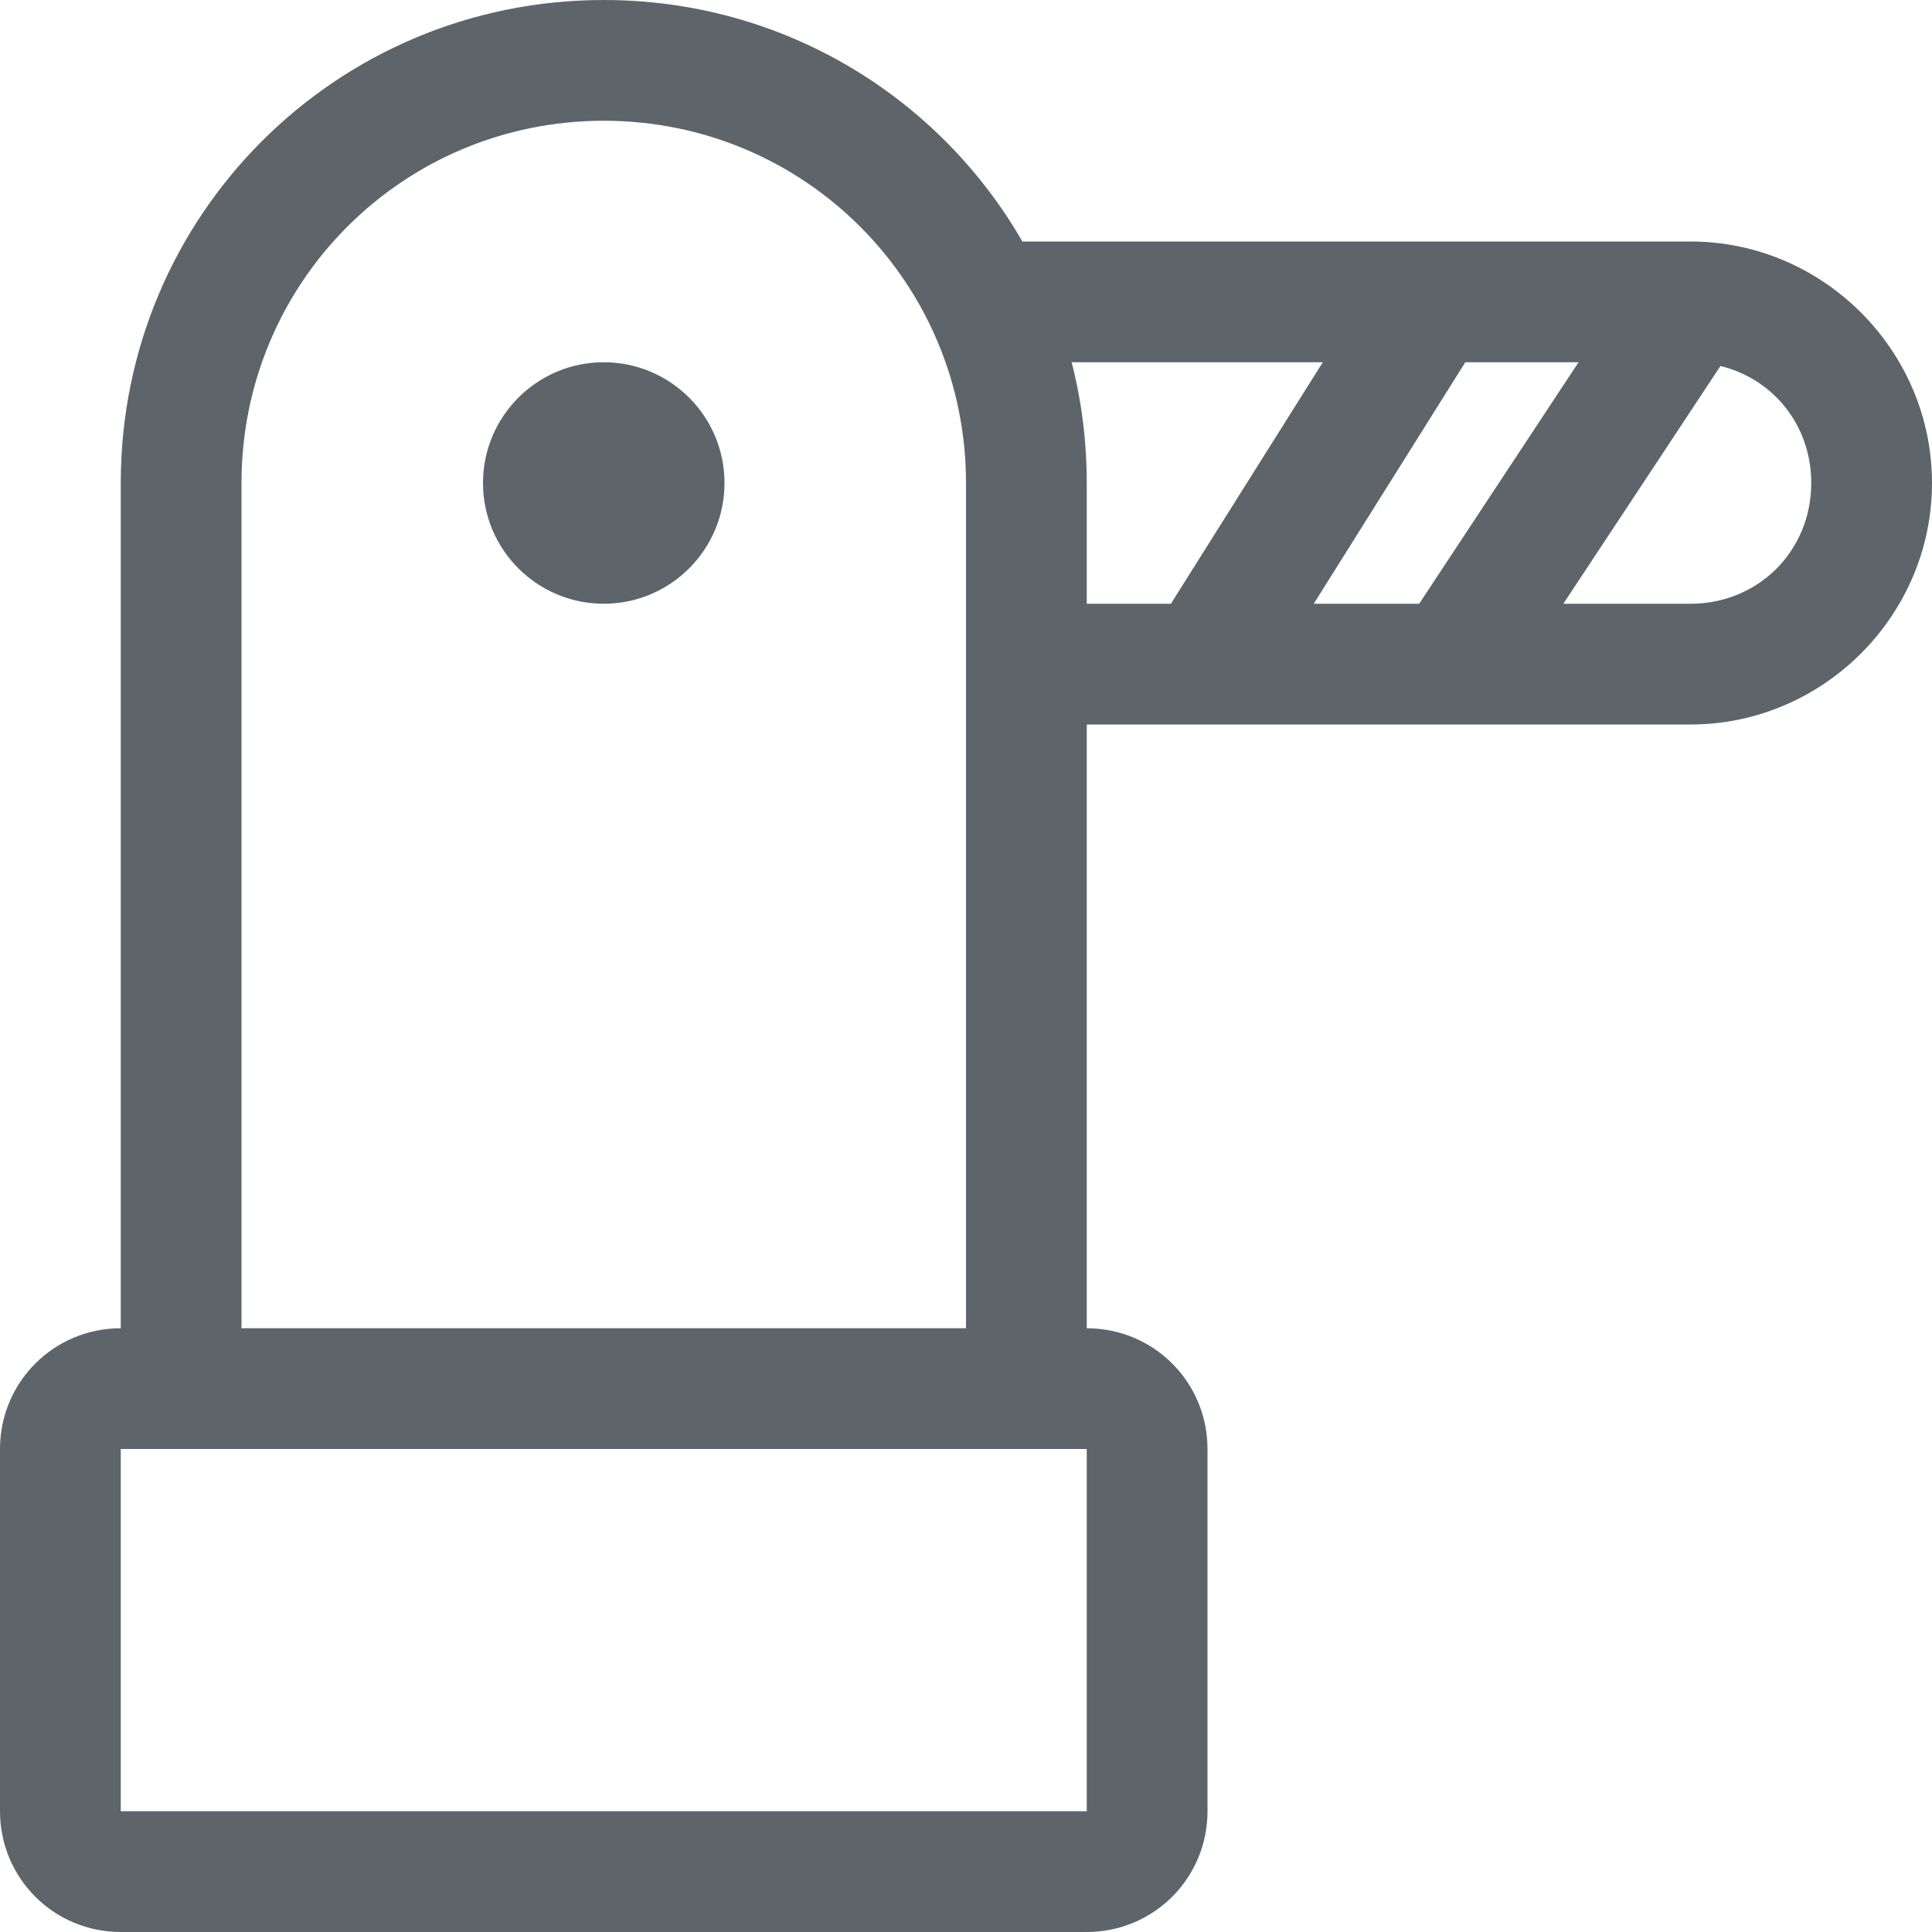 <svg width="16px" height="16px" version="1.1" viewBox="0 0 16 16" xmlns="http://www.w3.org/2000/svg">
 <path transform="translate(-620,-200)" d="m625 200c-2.216 0-4 1.784-4 4v7c-0.554 0-1 0.446-1 1v3c0 0.554 0.446 1 1 1h8c0.554 0 1-0.446 1-1v-3c0-0.554-0.446-1-1-1v-5h5c1.098 0 2-0.902 2-2s-0.902-2-2-2h-5.533c-0.69-1.197-1.98-2-3.467-2zm0 1c1.662 0 3 1.338 3 3v7h-6v-7c0-1.662 1.338-3 3-3zm3.758 1.621c0.022 0.06 0.041 0.12 0.061 0.182-0.019-0.061-0.039-0.122-0.061-0.182zm-3.758 0.379c-0.552 0-1 0.448-1 1s0.448 1 1 1 1-0.448 1-1-0.448-1-1-1zm3.875 0h2.08l-1.258 2h-0.697v-1c0-0.346-0.043-0.681-0.125-1zm3.26 0h0.938l-1.32 2h-0.873zm2.113 0.031c0.438 0.107 0.752 0.492 0.752 0.969 0 0.562-0.438 1-1 1h-1.053zm-13.248 8.969h8v3h-8z" fill="#5d656b"/>
</svg>
